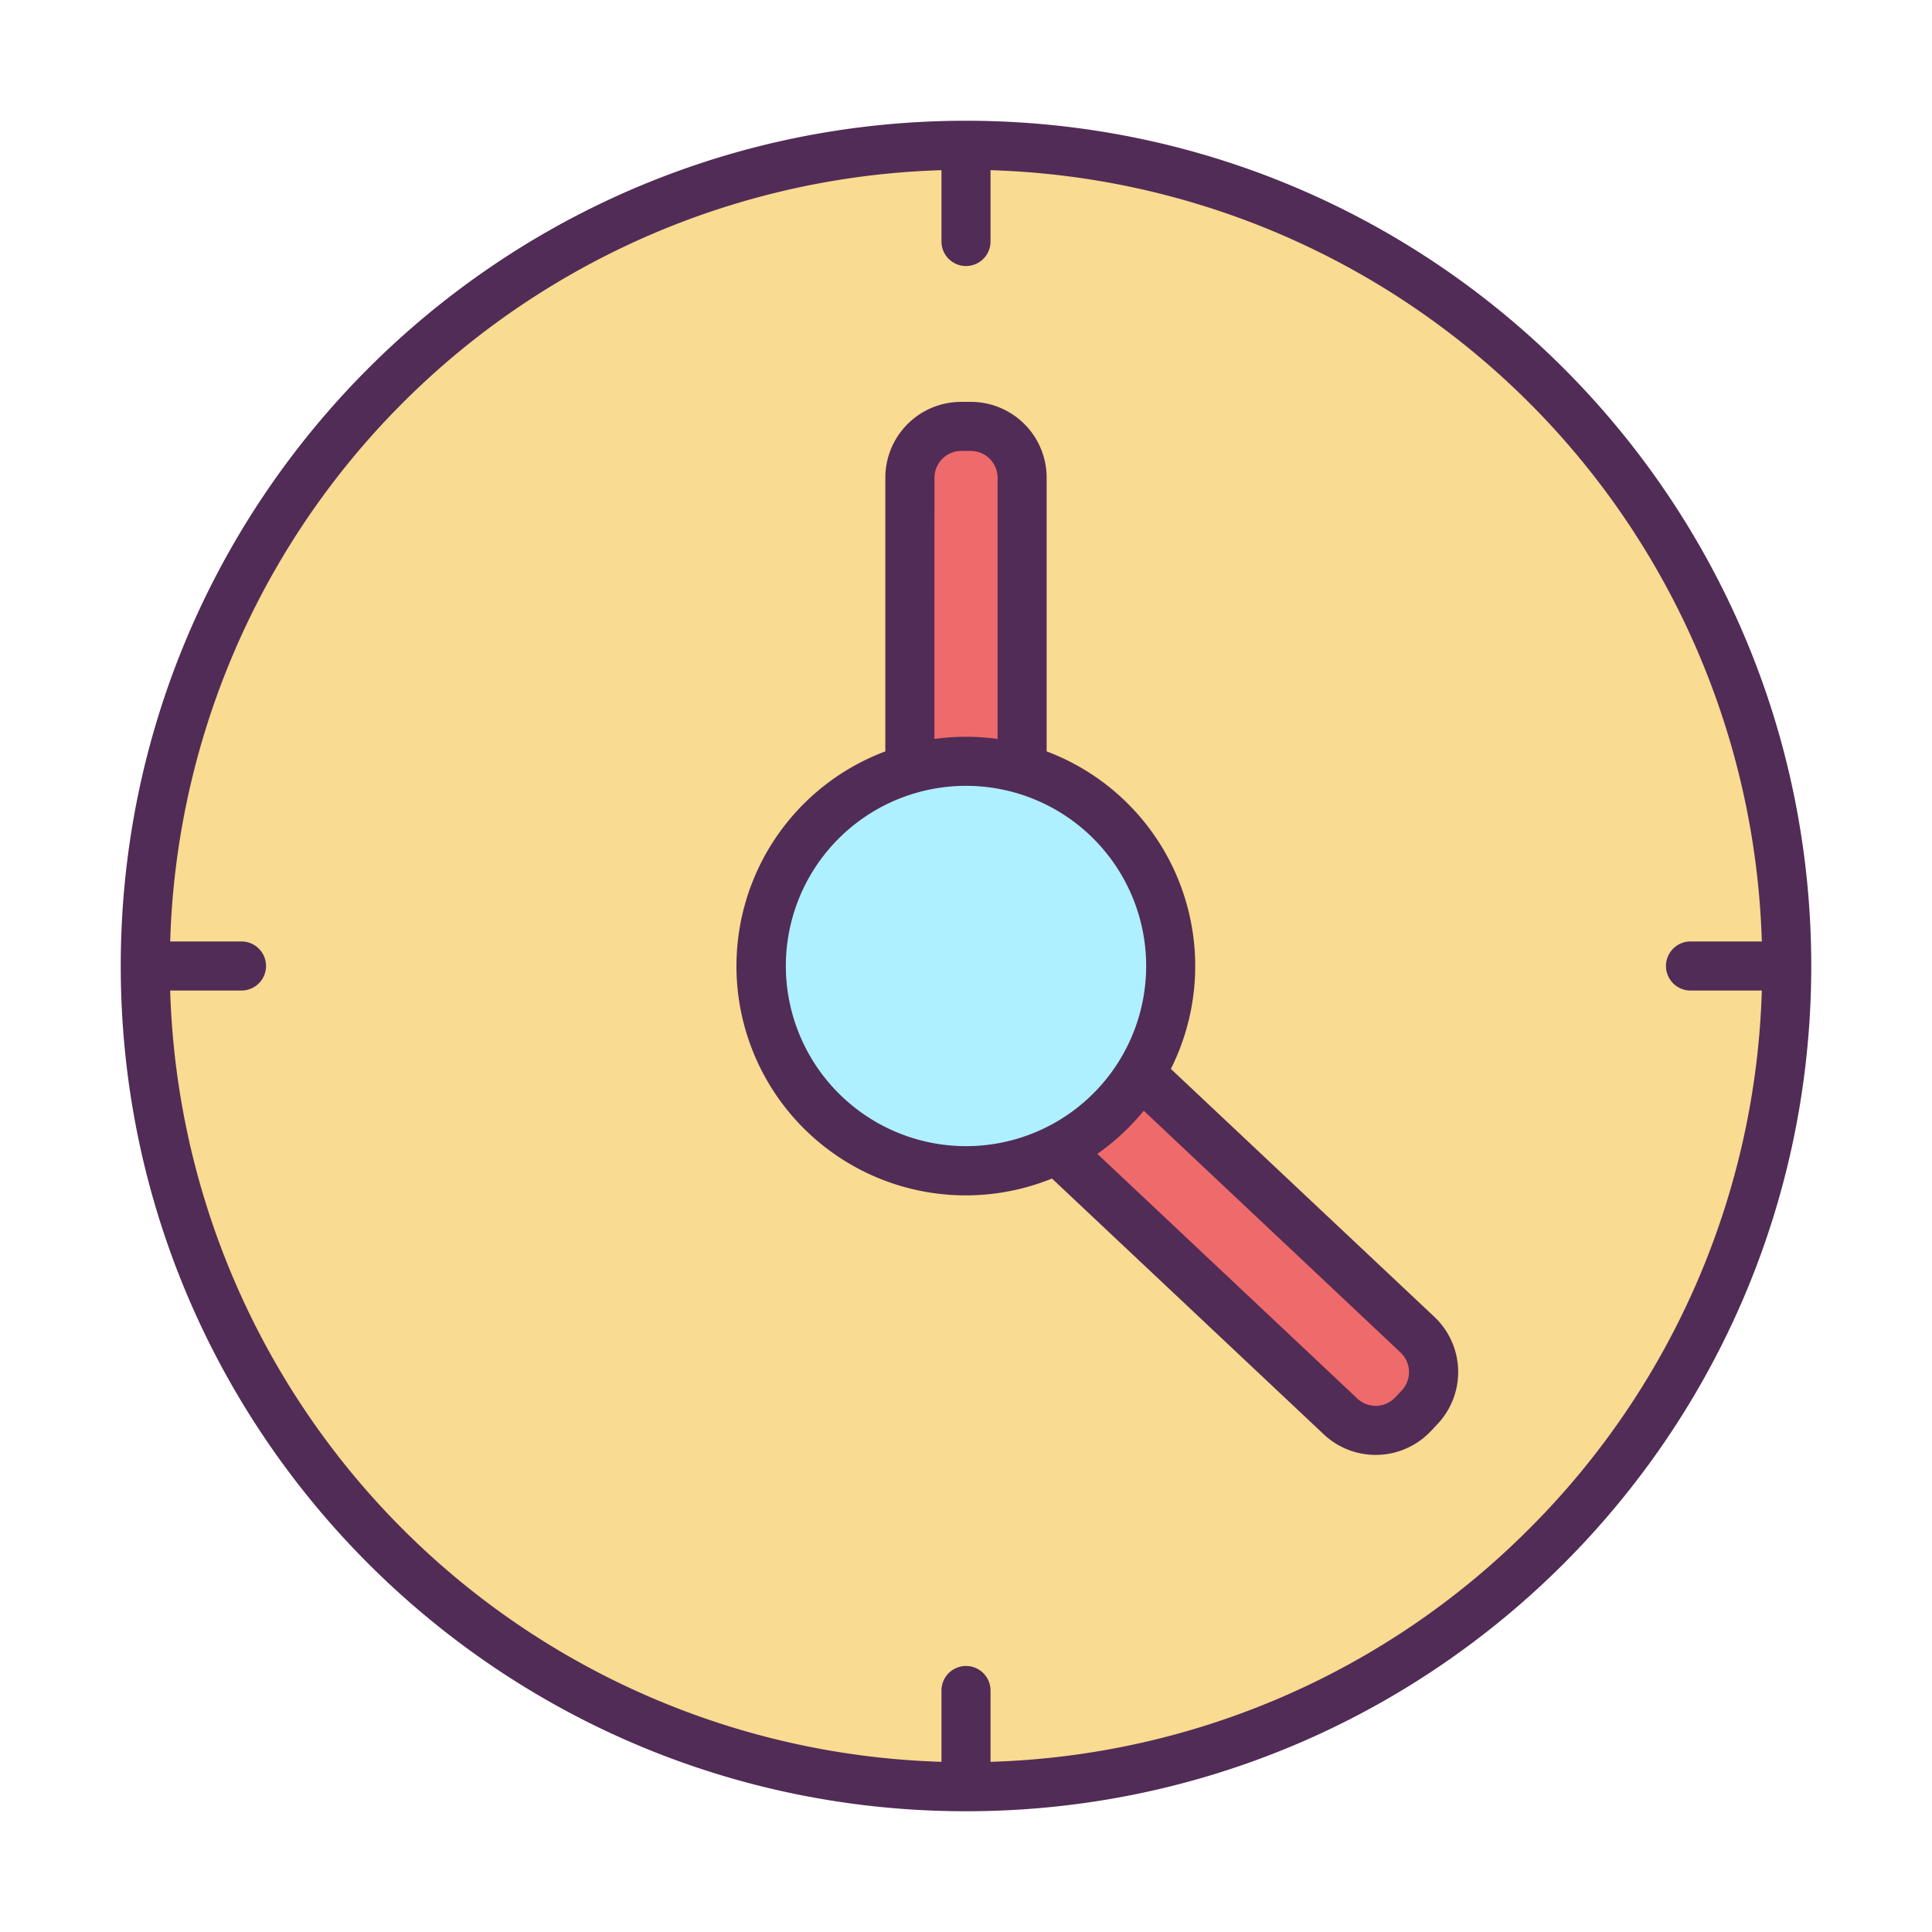 <?xml version="1.0" standalone="no"?><!DOCTYPE svg PUBLIC "-//W3C//DTD SVG 1.1//EN" "http://www.w3.org/Graphics/SVG/1.1/DTD/svg11.dtd"><svg t="1570341678088" class="icon" viewBox="0 0 1024 1024" version="1.1" xmlns="http://www.w3.org/2000/svg" p-id="894" xmlns:xlink="http://www.w3.org/1999/xlink" width="200" height="200"><defs><style type="text/css"></style></defs><path d="M912.82 342.68A436.48 436.48 0 1 0 947 512a433.57 433.57 0 0 0-34.18-169.32zM752.54 745.77l-3.66 3.89a27.2 27.2 0 0 1-38.27 1.16L560.14 609.21a108.49 108.49 0 1 1-77.89-201.56V253.08A27.11 27.11 0 0 1 509.33 226h5.34a27.11 27.11 0 0 1 27.08 27.08v154.57A108.44 108.44 0 0 1 604.26 569l147.12 138.5a27.11 27.11 0 0 1 1.16 38.27z" fill="#F9DB91" p-id="895"></path><path d="M541.75 407.65V253.08A27.11 27.11 0 0 0 514.67 226h-5.34a27.11 27.11 0 0 0-27.08 27.08v154.57a108.78 108.78 0 0 1 59.5 0zM751.38 707.5L604.26 569a109.25 109.25 0 0 1-44.12 40.18L710.6 750.82a27.2 27.2 0 0 0 38.27-1.16l3.66-3.89a27.11 27.11 0 0 0-1.15-38.27z" fill="#EF6A6A" p-id="896"></path><path d="M604.26 569a108.49 108.49 0 1 0-44.12 40.18A109.25 109.25 0 0 0 604.26 569z" fill="#AEF0FF" p-id="897"></path><path d="M512 64C264.58 64 64 264.58 64 512s200.58 448 448 448 448-200.58 448-448S759.42 64 512 64z m298.4 746.4A420.46 420.46 0 0 1 525 933.8V896a13 13 0 0 0-26 0v37.8A421.56 421.56 0 0 1 90.2 525H128a13 13 0 0 0 0-26H90.2A421.56 421.56 0 0 1 499 90.2V128a13 13 0 0 0 26 0V90.2A421.56 421.56 0 0 1 933.8 499H896a13 13 0 0 0 0 26h37.8a420.46 420.46 0 0 1-123.4 285.4z" fill="#512C56" p-id="898"></path><path d="M760.29 698L620.58 566.54a121.57 121.57 0 0 0-65.84-168.29V253.08A40.19 40.19 0 0 0 514.67 213h-5.34a40.19 40.19 0 0 0-40.08 40.08v145.17a121.52 121.52 0 1 0 88.32 226.4l144.12 135.64a40.19 40.19 0 0 0 56.65-1.72l3.66-3.89a40.19 40.19 0 0 0-1.71-56.68z m-265-445a14.26 14.26 0 0 1 14.04-14h5.34a14.26 14.26 0 0 1 14.08 14.08v138.58a122.06 122.06 0 0 0-33.5 0z m-78.78 259A95.49 95.49 0 1 1 512 607.49 95.6 95.6 0 0 1 416.51 512z m326.56 224.86l-3.66 3.89a14.19 14.19 0 0 1-19.9 0.6L581.62 611.57a122.18 122.18 0 0 0 24.59-22.86L742.47 717a14.26 14.26 0 0 1 0.6 19.86z" fill="#512C56" p-id="899"></path></svg>